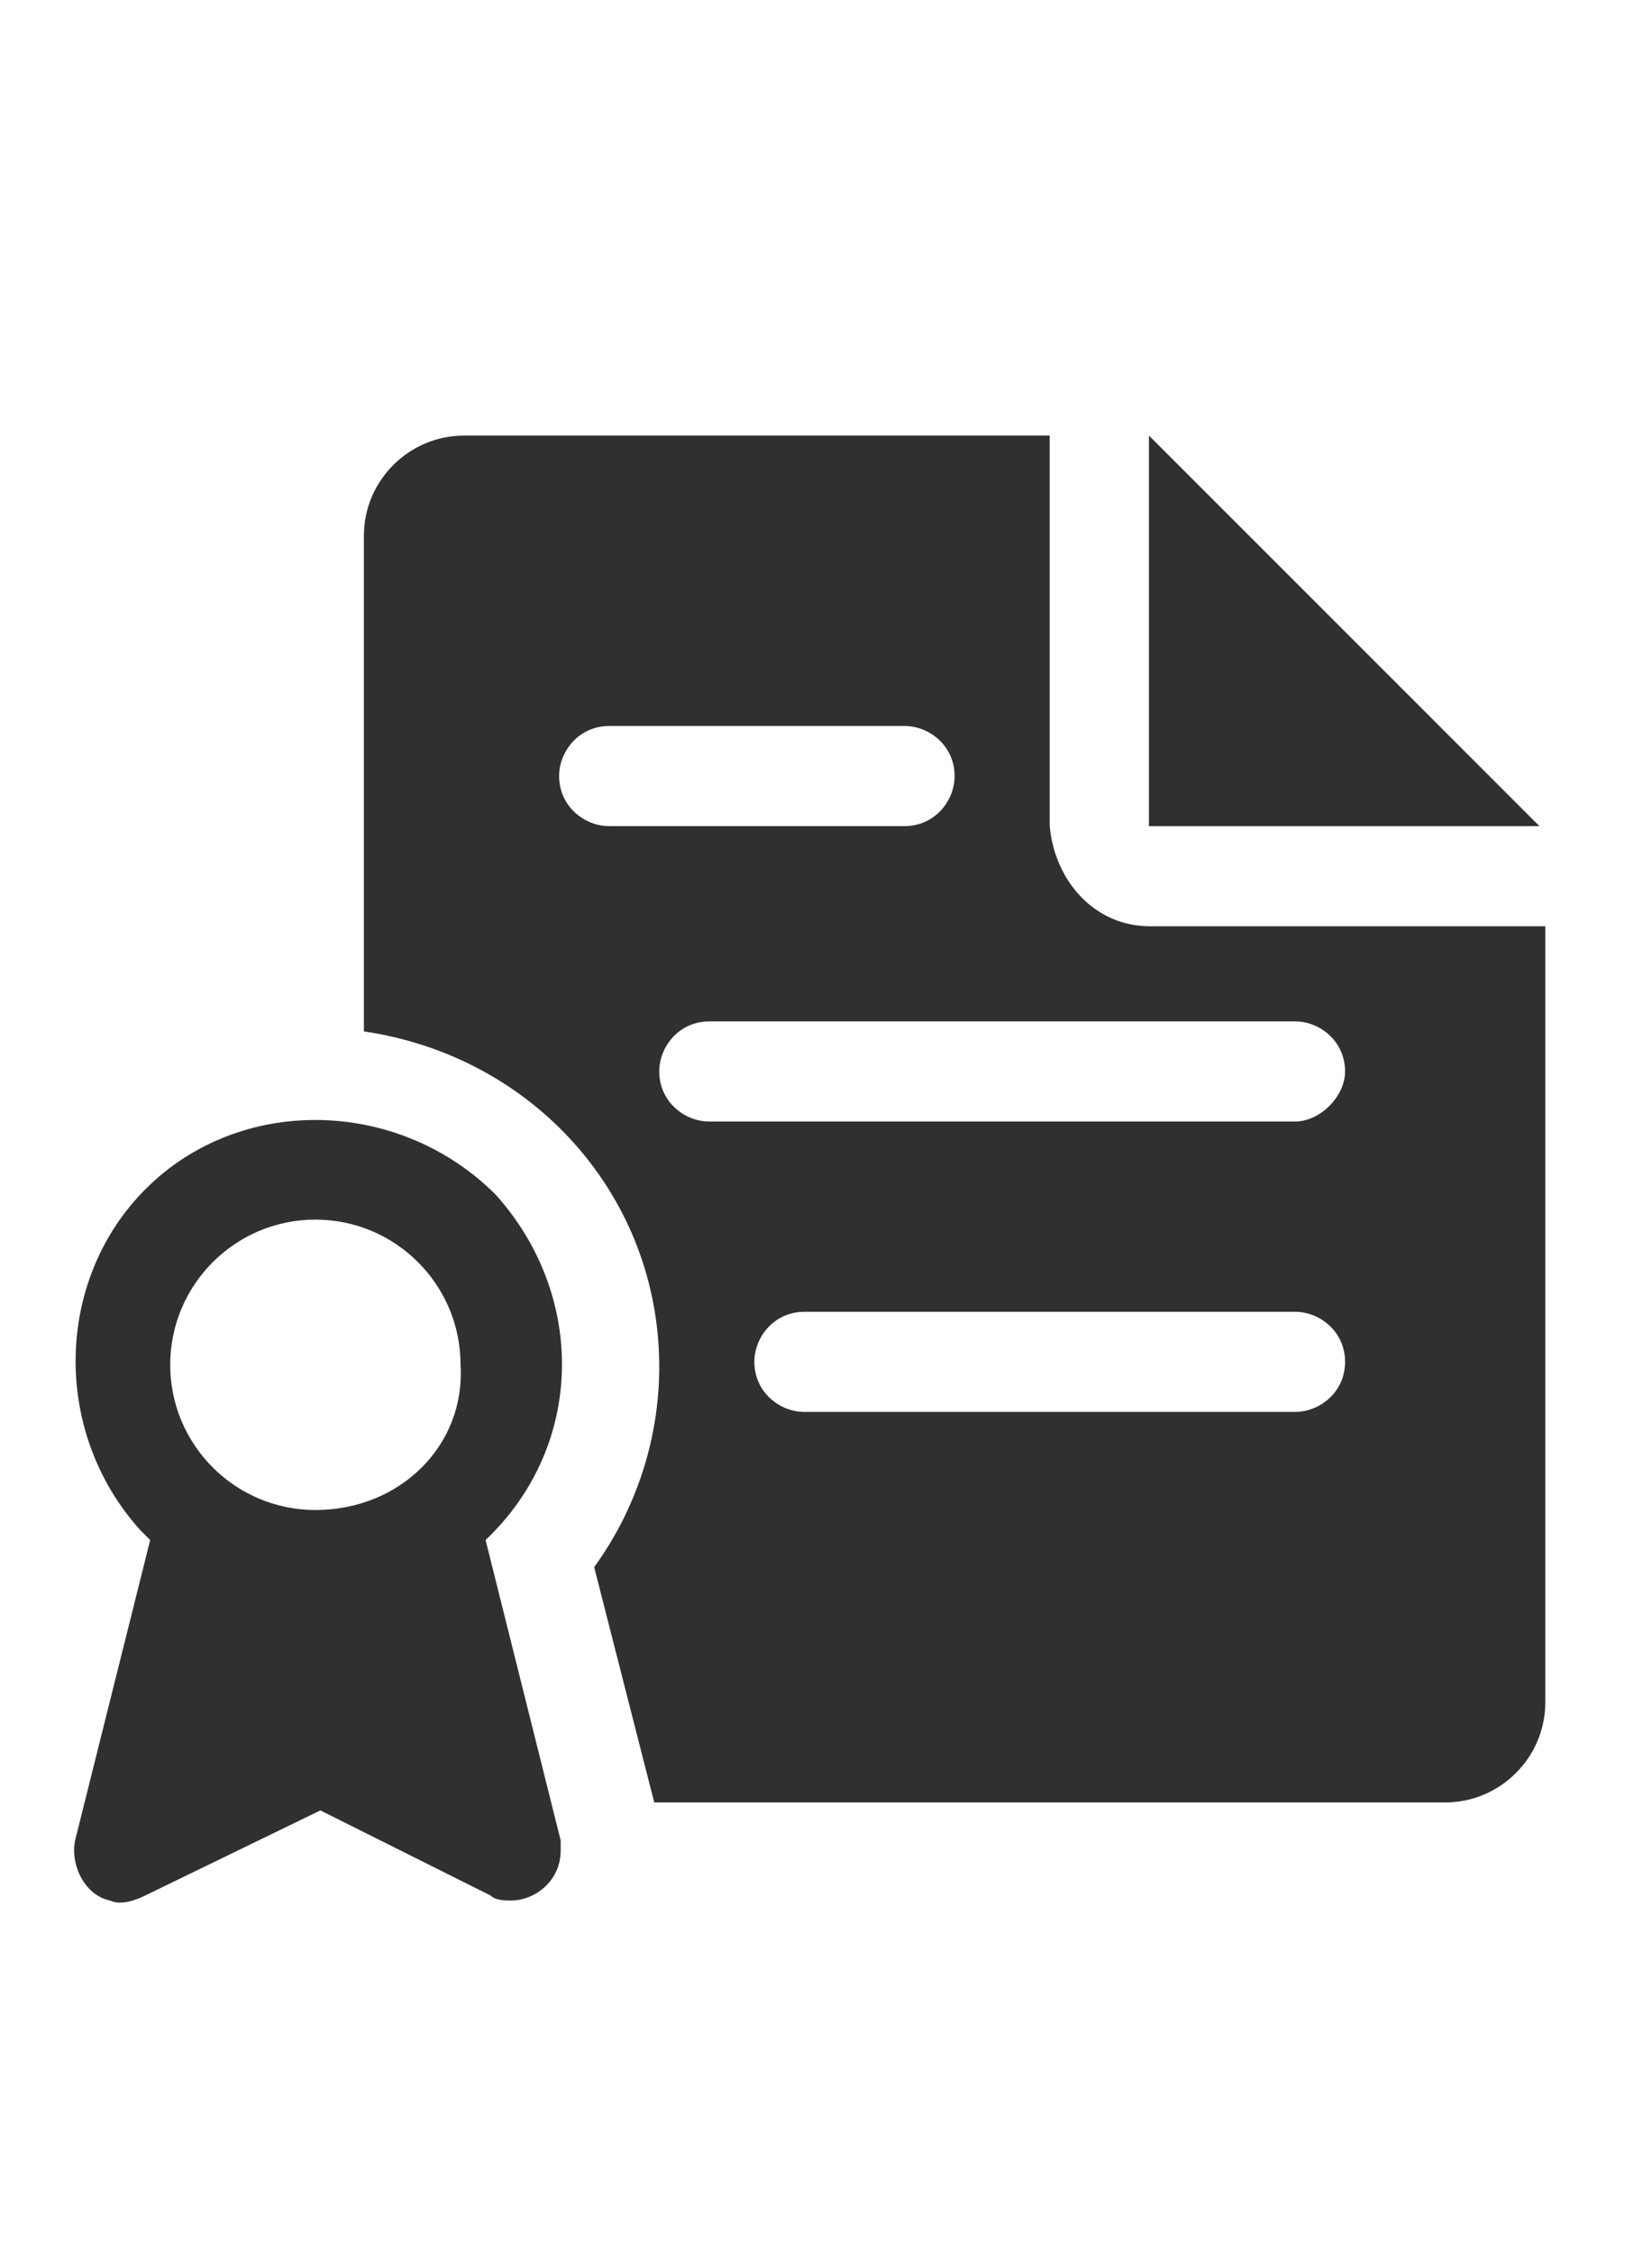 <?xml version="1.0" encoding="utf-8"?>
<!-- Generator: Adobe Illustrator 25.2.3, SVG Export Plug-In . SVG Version: 6.00 Build 0)  -->
<svg version="1.1" id="Layer_1" xmlns="http://www.w3.org/2000/svg" xmlns:xlink="http://www.w3.org/1999/xlink" x="0px" y="0px"
	 viewBox="0 0 33 45" style="enable-background:new 0 0 33 45;" xml:space="preserve">
<style type="text/css">
	.st0{fill:#CA0027;}
	.st1{fill:#AFAFAF;}
	.st2{fill:#FFFFFF;}
	.st3{fill:#7C7C7C;}
	.st4{fill:#434343;}
	.st5{fill:#E04F5F;}
	.st6{fill:#B2B2B2;}
	.st7{fill:#303030;}
</style>
<g id="Group_16_1_" transform="translate(23.351 0)">
	<g id="Group_15_1_">
		<path id="Path_222_1_" class="st7" d="M-0.4,8.7v7.8h7.8L-0.4,8.7z"/>
	</g>
</g>
<g id="Group_18_1_" transform="translate(0 14.859)">
	<g id="Group_17_1_" transform="translate(0)">
		<path id="Path_223_1_" class="st7" d="M11.2,21.9l-1.5-6c2-1.9,2-4.9,0.2-6.9C8,7.1,4.9,7,3,8.8s-2,4.9-0.2,6.9
			c0.1,0.1,0.1,0.1,0.2,0.2l-1.5,6c-0.1,0.5,0.2,1.1,0.7,1.2c0.2,0.1,0.5,0,0.7-0.1l3.5-1.7L9.8,23c0.1,0.1,0.3,0.1,0.4,0.1
			c0.5,0,1-0.4,1-1C11.2,22.1,11.2,22,11.2,21.9L11.2,21.9z M6.3,15.3c-1.6,0-2.9-1.3-2.9-2.9c0-1.6,1.3-2.9,2.9-2.9
			c1.6,0,2.9,1.3,2.9,2.9C9.3,14,8,15.3,6.3,15.3z"/>
	</g>
</g>
<g id="Group_20_1_" transform="translate(6.369 0)">
	<g id="Group_19_1_" transform="translate(0 0)">
		<path id="Path_224_1_" class="st7" d="M16.6,18.5c-1.1,0-1.9-0.9-2-2V8.7H2.9c-1.1,0-2,0.9-2,2v9.9c3.4,0.5,5.9,3.3,5.9,6.7
			c0,1.5-0.5,2.9-1.3,4l1.2,4.7h15.8c1.1,0,2-0.9,2-2l0,0V18.5H16.6z M5.8,16.5c-0.5,0-1-0.4-1-1c0-0.5,0.4-1,1-1h5.9
			c0.5,0,1,0.4,1,1c0,0.5-0.4,1-1,1H5.8z M19.5,28.2H9.7c-0.5,0-1-0.4-1-1c0-0.5,0.4-1,1-1h9.8c0.5,0,1,0.4,1,1
			C20.5,27.8,20,28.2,19.5,28.2L19.5,28.2L19.5,28.2z M19.5,22.4H7.8c-0.5,0-1-0.4-1-1c0-0.5,0.4-1,1-1h11.7c0.5,0,1,0.4,1,1
			C20.5,21.9,20,22.4,19.5,22.4L19.5,22.4z"/>
	</g>
</g>
</svg>
